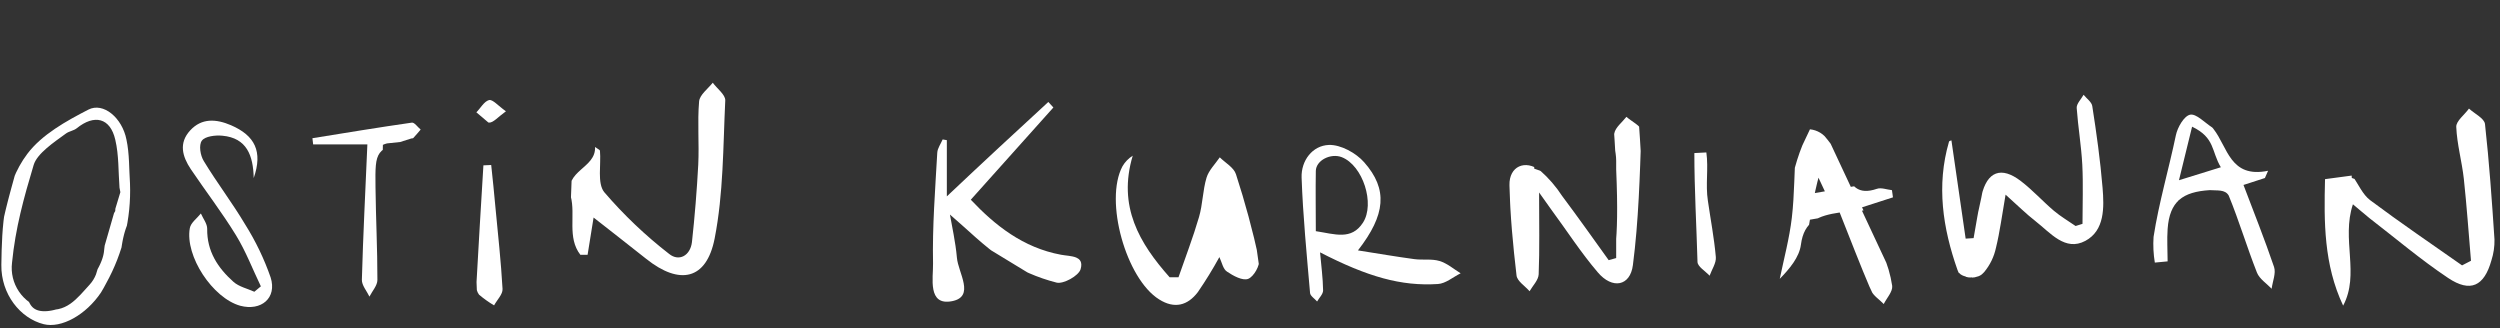 <svg id="fullname" data-name="fullname-data" xmlns="http://www.w3.org/2000/svg" viewBox="0 0 590.543 77.518">
  <rect x="0" y="0" width="590.543" height="77.518" fill="#333333" stroke="none"/>
  <defs>
    <clipPath id="clip-path" transform="translate(.32 15.727)">
      <path id="N3" d="M555.48 32.53c-2.77 8.29 1.67 16.48-2.31 23.94-4.58-9.71-4.53-19.79-4.28-29.88l6.43-.86c1.47 2.09 2.45 4.49 4.23 5.83 7.1 5.31 14.45 10.3 21.71 15.4l2.11-1.09c-.55-6.45-1-12.91-1.69-19.34-.45-4.11-1.62-8.17-1.79-12.28-.06-1.4 2-2.89 3-4.33 1.32 1.21 3.64 2.31 3.79 3.66 1 9.06 1.64 18.17 2.24 27.28a15 15 0 0 1-.72 4.9c-1.71 6.12-4.95 7.71-10.24 4.17-6.46-4.32-12.43-9.39-18.6-14.15-1.23-.99-2.43-2.05-3.88-3.25z" fill="none"/>
    </clipPath>
    <clipPath id="clip-path-2" transform="translate(.32 15.727)">
      <path id="A2" class="animate-a2" d="M508.688 46.3a26.446 26.446 0 0 1-.3-6.063c1.23-8 3.622-16.083 5.272-24.023.39-1.87 1.94-4.56 3.37-4.85s3.44 1.87 5.18 3a1.54 1.54 0 0 1 .33.37c3.38 4.29 3.9 11.72 12.9 9.88l-.75 1.71-5.06 1.64c2.45 6.45 5 12.85 7.22 19.37.5 1.48-.35 3.42-.57 5.15-1.19-1.26-2.88-2.32-3.47-3.82-2.37-6-4.22-12.23-6.67-18.2-.871-1.5-2.743-1.13-4.468-1.277-6.42.4-9.492 2.657-9.962 9.177-.18 2.54 0 5.1 0 7.65zm15.592-22.52c-2.27-3.76-1.311-6.944-6.791-9.584l-3.1 12.65z" fill="none"/>
    </clipPath>
    <clipPath id="clip-path-3" transform="translate(.32 15.727)">
      <path id="W" d="M460.64 17.43L464 40.64l1.88-.12c.61-3.35 1.11-6.73 1.87-10.05 1.31-5.7 4.65-7 9.31-3.41 2.76 2.11 5.12 4.74 7.78 7 1.59 1.34 3.41 2.41 5.13 3.6l1.63-.51c0-4.67.19-9.35-.05-14-.24-4.47-1-8.9-1.32-13.37-.06-1 1.06-2.08 1.63-3.12.71.89 1.91 1.71 2.05 2.68 1 6.41 1.9 12.83 2.43 19.29.38 4.65.52 10.08-4.06 12.54-4.77 2.56-8.26-1.91-11.72-4.6-2.3-1.79-4.38-3.87-7.13-6.32-.85 4.86-1.34 8.76-2.27 12.55a13.22 13.22 0 0 1-2.79 5.75c-2 2.12-5 3.2-6.31-.55-3.46-9.83-5-19.91-2-30.23.01-.21.48-.29.58-.34z" fill="none"/>
    </clipPath>
    <clipPath id="clip-path-4" transform="translate(.32 15.727)">
      <path id="A" class="animate-a" d="M446.83 30.89l-7.3 2.35c1.71 3.79 3.43 7.33 4.89 11a28.7 28.7 0 0 1 2.23 7.57c.14 1.35-1.28 2.85-2 4.28-1-1.06-2.46-1.94-3-3.21-2.59-6.05-4.94-12.21-7.41-18.41-5 .75-8.42 2-9.15 7.59-.39 3-2.7 5.72-5 8.08 1-4.81 2.28-9.58 2.85-14.43.66-5.59.55-11.26 1-16.87.13-1.46 1-3.83 2-4a5.72 5.72 0 0 1 4.71 1.56 27.35 27.35 0 0 1 4.84 8c1.39 3.86 3.08 6 7.53 4.48 1-.36 2.37.18 3.57.31z" fill="none"/>
    </clipPath>
    <clipPath id="clip-path-5" transform="translate(.32 15.727)">
      <path id="I2" class="animate-i2" d="M402.752 20.28c.53 3.8-.232 7.61.358 11.41.64 4.44 1.49 8.86 1.88 13.31.12 1.41-.95 2.93-1.47 4.4-1-1.08-2.82-2.14-2.86-3.24-.24-8.58-.744-17.151-.744-25.731z" fill="none"/>
    </clipPath>
    <clipPath id="clip-path-6" transform="translate(.32 15.727)">
      <path id="N2" class="animate-n2" d="M363.24 29.74c0 7.4.14 13.37-.1 19.33-.06 1.37-1.4 2.69-2.15 4-1.07-1.24-2.93-2.38-3.08-3.73-.83-7.09-1.51-14.22-1.67-21.35-.1-4.41 3.69-6.13 7.25-3.43a29 29 0 0 1 5.19 6c3.74 5 7.37 10.11 11 15.17l1.77-.5v-23c0-2.15-.81-4.38-.45-6.43.25-1.43 1.86-2.63 2.87-3.93 1.23 1.1 3.57 2.23 3.53 3.29-.36 10.59-.64 21.23-2 31.73-.63 5-4.87 5.77-8.3 1.71-4-4.68-7.33-9.87-11-14.84z" fill="none"/>
    </clipPath>
    <clipPath id="clip-path-7" transform="translate(.32 15.727)">
      <path id="R" class="animate-r" d="M311.5 43.88c.28 3.15.67 6 .72 9 0 .86-.92 1.74-1.42 2.61-.57-.67-1.6-1.31-1.66-2-.78-9.08-1.68-18.17-2-27.28-.13-4 2.56-7.56 6.45-7.7 2.77-.1 6.4 1.89 8.33 4.09 5.65 6.4 5.08 12.4-1.47 20.82 4.78.75 9 1.48 13.31 2.06 2 .27 4.09-.12 5.95.44s3.36 1.91 5 2.91c-1.79.88-3.53 2.42-5.37 2.53-8.68.56-16.63-1.71-27.84-7.48zm-1-5c4.48.68 8.39 2.21 11.13-2 2.9-4.45 0-13.52-5-15.48-2.59-1-6.07.72-6.13 3.24-.08 4.67 0 9.36 0 14.27z" fill="none"/>
    </clipPath>
    <clipPath id="clip-path-8" transform="translate(.32 15.727)">
      <path id="U" d="M287.72 45a94.667 94.667 0 0 1-5.1 8.29c-2.4 3.15-5.5 4-9.13 1.71-7.82-4.87-13-23.33-8.66-31.45a7.26 7.26 0 0 1 2.42-2.5c-3.59 12 1.59 20.7 8.72 28.72h2.09c1.64-4.74 3.45-9.43 4.85-14.24.88-3 .87-6.27 1.77-9.27.53-1.76 2.05-3.23 3.13-4.82 1.32 1.31 3.32 2.39 3.83 4a206.949 206.949 0 0 1 5.44 20.13c.29 1.37-1.24 4.06-2.55 4.57s-3.54-.71-5-1.7c-.94-.58-1.21-2.17-1.81-3.44z" fill="none"/>
    </clipPath>
    <clipPath id="clip-path-9" transform="translate(.32 15.727)">
      <path id="K" d="M223.34 17.38v13.28c4.62-4.33 8.47-8 12.33-11.55s7.76-7.17 11.64-10.75l1.2 1.3L229 31.45c5.67 6 12.31 11.34 21.33 13 2.26.42 5.55.14 4.61 3.41-.45 1.56-4.1 3.59-5.71 3.16a41.88 41.88 0 0 1-12.51-5.48c-4.62-3.09-8.59-7.13-12.65-10.59.46 2.72 1.32 6.45 1.65 10.21.31 3.57 4.33 9.16-1.12 10.25-5.9 1.18-4.45-5.56-4.52-8.88-.18-8.72.51-17.46 1-26.19.06-1.06.83-2.08 1.27-3.13z" fill="none"/>
    </clipPath>
    <clipPath id="clip-path-10" transform="translate(.32 15.727)">
      <path id="N" d="M140.29 33.2l-1.81 11.26h-1.71c-3.17-4.11-1.08-9.36-2.28-13.86-1.64-6.12 6-6.53 5.75-11.6.71.52 1.15.67 1.16.87.3 3.32-.68 7.66 1 9.78a104.43 104.43 0 0 0 15.34 14.6c2.32 1.88 5 .43 5.39-2.78q1-9.13 1.49-18.32c.24-5-.22-10 .2-14.92.13-1.55 2.1-3 3.23-4.42 1 1.39 3 2.83 2.95 4.18-.52 10.9-.42 22-2.51 32.62-1.92 9.8-8.27 11.1-16.15 4.82-4.44-3.53-8.92-7-13.39-10.51z" fill="none"/>
    </clipPath>
    <clipPath id="clip-path-11" transform="translate(.32 15.727)">
      <path id="I" d="M115.71 23.25c.35 3.33.71 6.65 1 10 .61 6.43 1.32 12.85 1.68 19.29.07 1.25-1.31 2.58-2 3.87a25.86 25.86 0 0 1-3.56-2.54 3.36 3.36 0 0 1-.62-2.35c.51-9.4 1.1-18.79 1.66-28.19z" fill="none"/>
    </clipPath>
    <clipPath id="clip-path-12" transform="translate(.32 15.727)">
      <path id="I-dot" d="M119.189 10.563c-1.87 1.34-3 2.74-4 2.67s-2-1.55-3-2.41c1-1 1.83-2.58 3-2.91.86-.22 2.13 1.32 4 2.65z" fill="none"/>
    </clipPath>
    <clipPath id="clip-path-13" transform="translate(.32 15.727)">
      <path id="T" class="animate-t" d="M86.46 18.38H73.65l-.17-1.46c7.83-1.26 15.65-2.56 23.49-3.68.6-.09 1.38 1.07 2.08 1.64-.58.68-1.15 1.36-1.75 2-.09.1-.32.06-.48.11-8.47 2.64-8.54 2.64-8.44 11.48.08 7.31.46 14.62.45 21.93 0 1.32-1.22 2.63-1.88 3.94-.63-1.33-1.83-2.67-1.79-4 .29-10.54.84-21.12 1.3-31.96z" fill="none"/>
    </clipPath>
    <clipPath id="clip-path-14" transform="translate(.32 15.727)">
      <path id="S" d="M59.61 26.33c-.11-5.3-1.62-9.47-7.4-10-1.63-.16-4.06.12-4.84 1.16s-.37 3.51.45 4.83c3.09 5.11 6.75 9.88 9.79 15a61.36 61.36 0 0 1 6 12.49c1.54 4.85-2.23 8-7.17 6.69-6.5-1.79-13.11-11.74-11.92-18.35.23-1.27 1.71-2.31 2.61-3.45.52 1.21 1.51 2.42 1.49 3.62-.08 5.3 2.51 9.23 6.2 12.52 1.31 1.17 3.27 1.59 4.94 2.35l1.54-1.28c-1.93-4-3.55-8.27-5.88-12.07-3.29-5.37-7.15-10.39-10.68-15.62-2-3-2.88-6.16-.14-9.14s6.17-2.71 9.64-1.23c5.66 2.45 7.55 6.2 5.37 12.48z" fill="none"/>
    </clipPath>
    <clipPath id="clip-path-15" transform="translate(.32 15.727)">
      <path id="O" d="M30.39 27.67a45 45 0 0 1-5.63 23.52c-.4.73-.77 1.48-1.22 2.17C20 58.65 14.17 61.89 10 60.85c-5.54-1.38-10.1-7.12-10-14 .13-9.12.49-18.75 6.14-26.24 3.43-4.55 9.15-7.73 14.41-10.44 3.54-1.83 8 1.94 9 7.08.73 3.39.6 6.94.84 10.42zm-2.48.94c-.29-3.79-.13-7.68-1-11.34-1.19-5.17-4.94-6.07-9.1-2.7-.71.57-1.78.69-2.53 1.23-2.82 2.05-6.85 4.74-7.65 7.45-2.359 7.871-4.3 14.9-5.11 23.08A9.981 9.981 0 0 0 9.87 57.2c5.41 1.25 8-2.439 11-5.709a7.74 7.74 0 0 0 1.48-2.386c2.19-6.85 3.612-12.583 5.762-19.443z" fill="none"/>
    </clipPath>
  </defs>
  <g clip-path="url(#clip-path)">
    <path id="n3-path" class="animate-n3" fill="none" stroke="#fff" stroke-miterlimit="10" stroke-width="8" d="M551.336 38.417l1.936 36.259-.528-29.395 4.4 1.585 24.114 17.865 3.08-.264 2.113-4.312-3.609-36.435"/>
  </g>
  <g clip-path="url(#clip-path-2)">
    <path id="a2-path" class="animate-a2" fill="none" stroke="#fff" stroke-miterlimit="10" stroke-width="6" d="M510.149 65.083l1.056-16.897 5.016-18.834 1.584-1.144 3.169 2.816 3.432 4.313 12.919 34.146-29.728-6.864-1.497-9.329 3.169-7.921 29.218-5.896"/>
  </g>
  <g clip-path="url(#clip-path-3)">
    <path id="w-path" class="animate-w" d="M459.863 28.466s1.556 31.033 5.192 33.422 6.976-17.591 6.976-17.591l1.46-.9 15.886 11.847s5.043 1.021 5.283-3.722-2.762-32.238-2.762-32.238" fill="none" stroke="#fff" stroke-miterlimit="10" stroke-width="7"/>
  </g>
  <g clip-path="url(#clip-path-4)">
    <path id="a-path" class="animate-a" d="M422.413 67.527c1.558-13.4 3.281-26.263 6.748-33.478l18.492 39.525s-40.314 3.331-30.06-23.005l31.2-5.39" fill="none" stroke="#fff" stroke-miterlimit="10" stroke-width="6"/>
  </g>
  <g clip-path="url(#clip-path-5)">
    <path id="i2-path" class="animate-i2" fill="none" stroke="#fff" stroke-miterlimit="10" stroke-width="6" d="M400.825 33.609l2.818 34.267"/>
  </g>
  <g clip-path="url(#clip-path-6)">
    <path id="n2-path" class="animate-n2" d="M359.271 36.007l1.274 34.059.438-27.431s4.031 0 8.238 7.537 11.656 14.285 11.656 14.285 6.843 8.852 2.892-40.051" fill="none" stroke="#fff" stroke-miterlimit="10" stroke-width="6"/>
  </g>
  <g clip-path="url(#clip-path-7)">
    <path id="r-path" class="animate-r" d="M308.635 32.089l2.615 44.688-1.308-39.457s7.778-6.608 12.871 4.407-2.478 15.28-5.644 16.519 29.872 9.223 29.872 9.223" fill="none" stroke="#fff" stroke-miterlimit="10" stroke-width="8"/>
  </g>
  <g clip-path="url(#clip-path-8)">
    <path id="u-path" class="animate-u" d="M265.82 34.233c-.673 5.044-2.065 28.828 7.434 32.683s10.049-5.369 10.049-5.369l4.817-28.77 4.956 35.081" fill="none" stroke="#fff" stroke-miterlimit="10" stroke-width="10"/>
  </g>
  <g clip-path="url(#clip-path-9)">
    <path id="k-path" class="animate-k" fill="none" stroke="#fff" stroke-miterlimit="10" stroke-width="9" d="M222.122 28.962l1.622 44.921V26.291l29.473-4.904-28.416 26.81 31.249 19.01"/>
  </g>
  <g clip-path="url(#clip-path-10)">
    <path id="n-path" class="animate-n" d="M138.92 32.015l-1.127 30.18s.751-16.4 1.878-16.4 11.9 14.151 16.154 15.654 13.149 12.648 12.648-43.579" fill="none" stroke="#fff" stroke-miterlimit="10" stroke-width="7"/>
  </g>
  <g clip-path="url(#clip-path-11)">
    <path id="i-path" class="animate-i" fill="none" stroke="#fff" stroke-miterlimit="10" stroke-width="7" d="M114.937 37.761l1.411 36.02"/>
  </g>
  <g clip-path="url(#clip-path-12)">
    <path id="i-dot-path" class="animate-i-dot" fill="none" stroke="#fff" stroke-miterlimit="10" stroke-width="5" d="M112.509 23.237l6.743 5.725"/>
  </g>
  <g clip-path="url(#clip-path-13)">
    <path id="t-path" class="animate-t" d="M72.496 33.362l29-3.069s-13.454.082-13.537 3.153-.747 39.422-.747 39.422" fill="none" stroke="#fff" stroke-miterlimit="10" stroke-width="5"/>
  </g>
  <g clip-path="url(#clip-path-14)">
    <path id="s-path" class="animate-s" d="M61.239 43.077s-.041-11.655-7.5-12.22-8.674 1.212-8.512 3.715 5.169 10.5 5.169 10.5l8.4 12.6s8.157 12.03 1.777 12.4-9.611-5.369-9.611-5.369-3.958-7.027-4.119-8.8 2.177-5.485 2.177-5.485" fill="none" stroke="#fff" stroke-miterlimit="10" stroke-width="6"/>
  </g>
  <g clip-path="url(#clip-path-15)">
    <path id="o-path" class="animate-o1" d="M24.05 27.133a16.233 16.233 0 0 1 4.679 5.935c1.37 3.424.457 17.445.457 17.445s-1.94 2.413-2.625 9.032-9.358 14.152-9.358 14.152S8.3 78.489 5.22 72.527a27.425 27.425 0 0 1-3.2-14.923c.116-4.525 2.739-13.01 4.223-18.627s15.296-11.844 15.296-11.844l6.962-2.967" fill="none" stroke="#fff" stroke-miterlimit="10" stroke-width="4"/>
  </g>
</svg>

